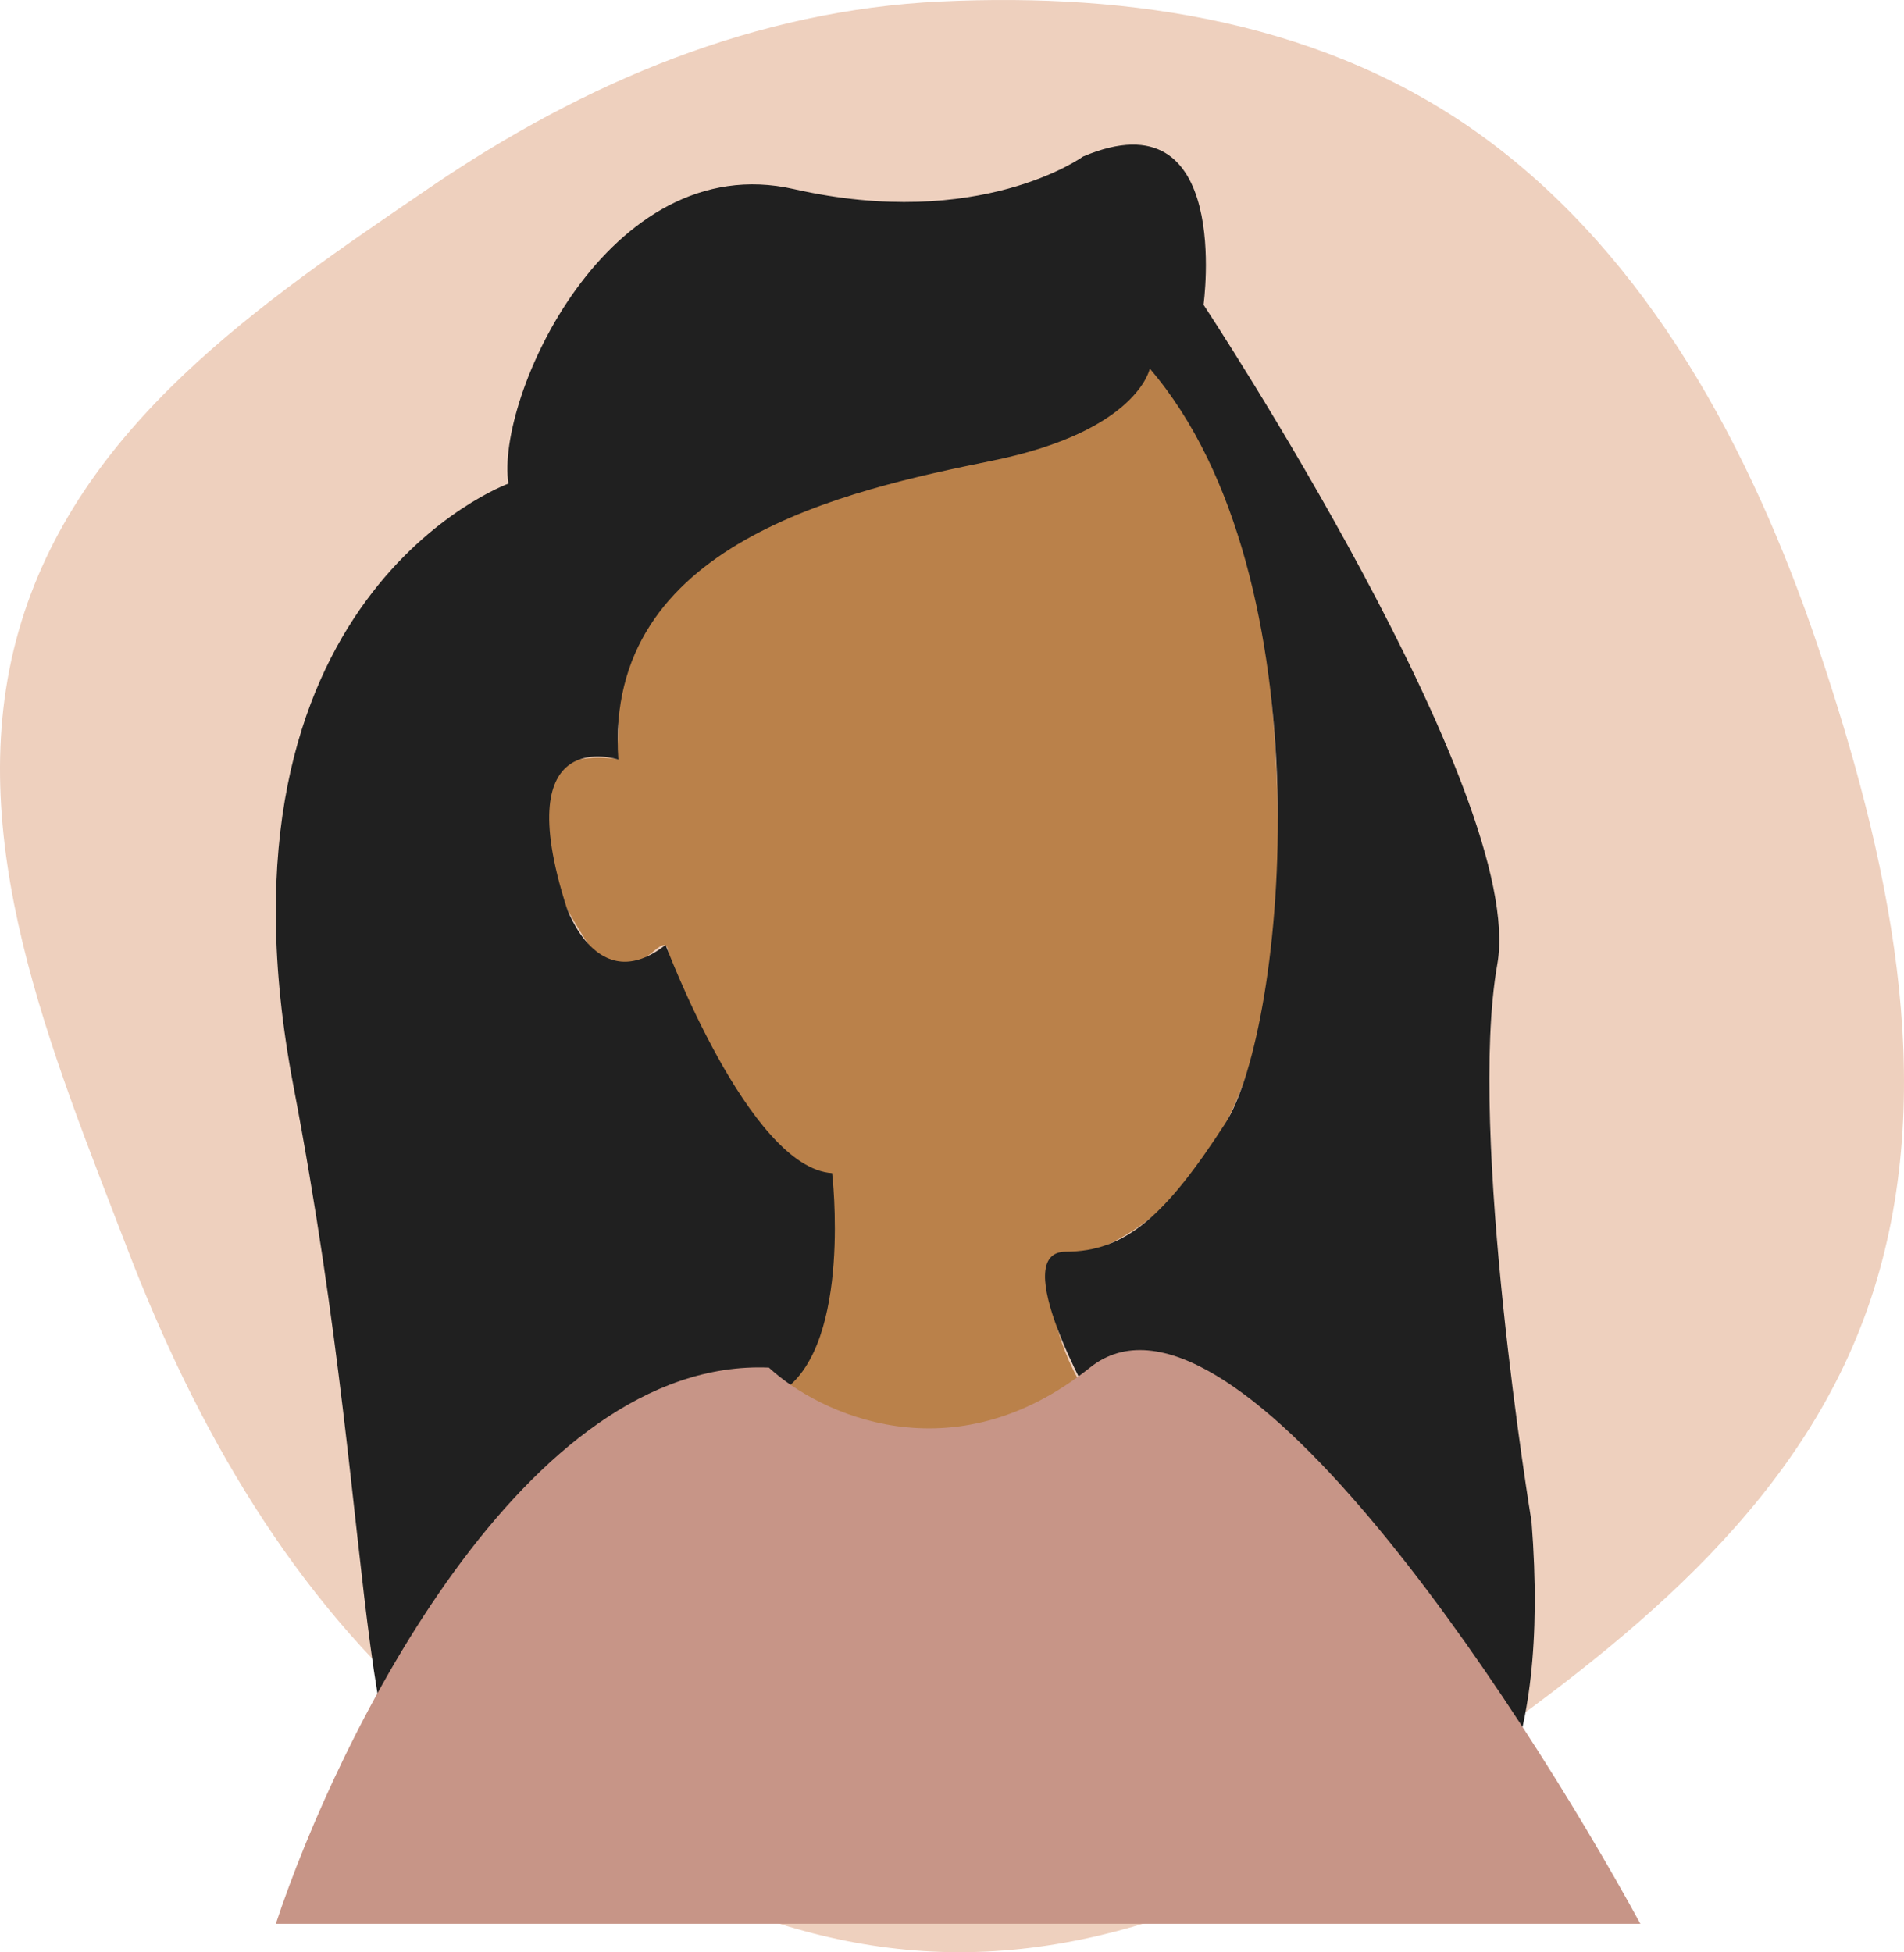 <svg width="79" height="81" viewBox="0 0 79 81" fill="none" xmlns="http://www.w3.org/2000/svg">
<path fill-rule="evenodd" clip-rule="evenodd" d="M39.042 0.062C46.961 -0.309 55.072 0.914 61.648 5.756C68.371 10.705 72.641 18.541 75.441 26.859C78.334 35.457 80.472 44.896 77.734 53.554C75.019 62.139 67.895 67.815 60.927 72.755C54.291 77.46 46.946 81.246 39.042 80.987C31.279 80.733 24.182 76.62 18.089 71.352C12.194 66.256 8.186 59.38 5.279 51.801C2.128 43.584 -1.65 34.702 0.77 26.194C3.2 17.654 10.862 12.542 17.797 7.807C24.288 3.374 31.397 0.419 39.042 0.062Z" fill="#EED0BE"/>
<path d="M38.996 12.684C38.996 12.684 25.826 12.895 25.616 31.494C25.616 31.494 18.506 30.244 24.616 39.495C24.616 39.495 25.216 41.075 27.086 39.495C28.956 37.914 25.336 43.285 33.836 48.654C33.836 48.654 33.956 57.275 31.836 58.654C29.716 60.035 43.456 64.775 45.696 58.654C44.247 56.88 43.484 54.644 43.546 52.355C43.546 52.355 52.986 51.874 53.036 35.614C53.086 19.355 48.546 11.745 38.996 12.684Z" fill="#BA814A"/>
<path d="M63.546 63.135C63.546 63.135 60.886 47.025 62.126 40.005C63.366 32.984 49.936 12.645 49.936 12.645C49.936 12.645 51.166 3.855 44.936 6.495C44.936 6.495 40.666 9.595 32.936 7.845C25.206 6.095 20.546 16.575 21.096 20.064C21.096 20.064 8.296 24.724 12.176 45.065C16.056 65.404 14.244 75.525 19.864 78.434C25.484 81.344 35.696 79.65 41.176 71.5C46.656 63.35 52.176 78.434 52.176 78.434C52.176 78.434 65.126 83.305 63.546 63.135ZM50.836 46.614C48.356 50.455 46.686 51.934 44.226 51.934C41.766 51.934 45.326 58.205 45.326 58.205C38.796 61.404 32.526 57.675 32.526 57.675C35.356 55.675 34.526 48.675 34.526 48.675C31.076 48.455 27.616 39.205 27.616 39.205C24.786 41.425 23.506 37.645 23.506 37.645C21.056 29.974 25.656 31.515 25.656 31.515C25.036 22.515 35.136 20.345 41.176 19.114C47.216 17.884 47.706 15.294 47.706 15.294C55.136 23.954 53.356 42.715 50.836 46.614Z" fill="#202020"/>
<path d="M45.224 56.744C39.515 61.311 33.964 58.647 31.902 56.744C21.806 56.323 14.056 71.952 11.444 79.82H68.062C62.828 70.225 50.934 52.176 45.224 56.744Z" fill="#C79587"/>
</svg>
